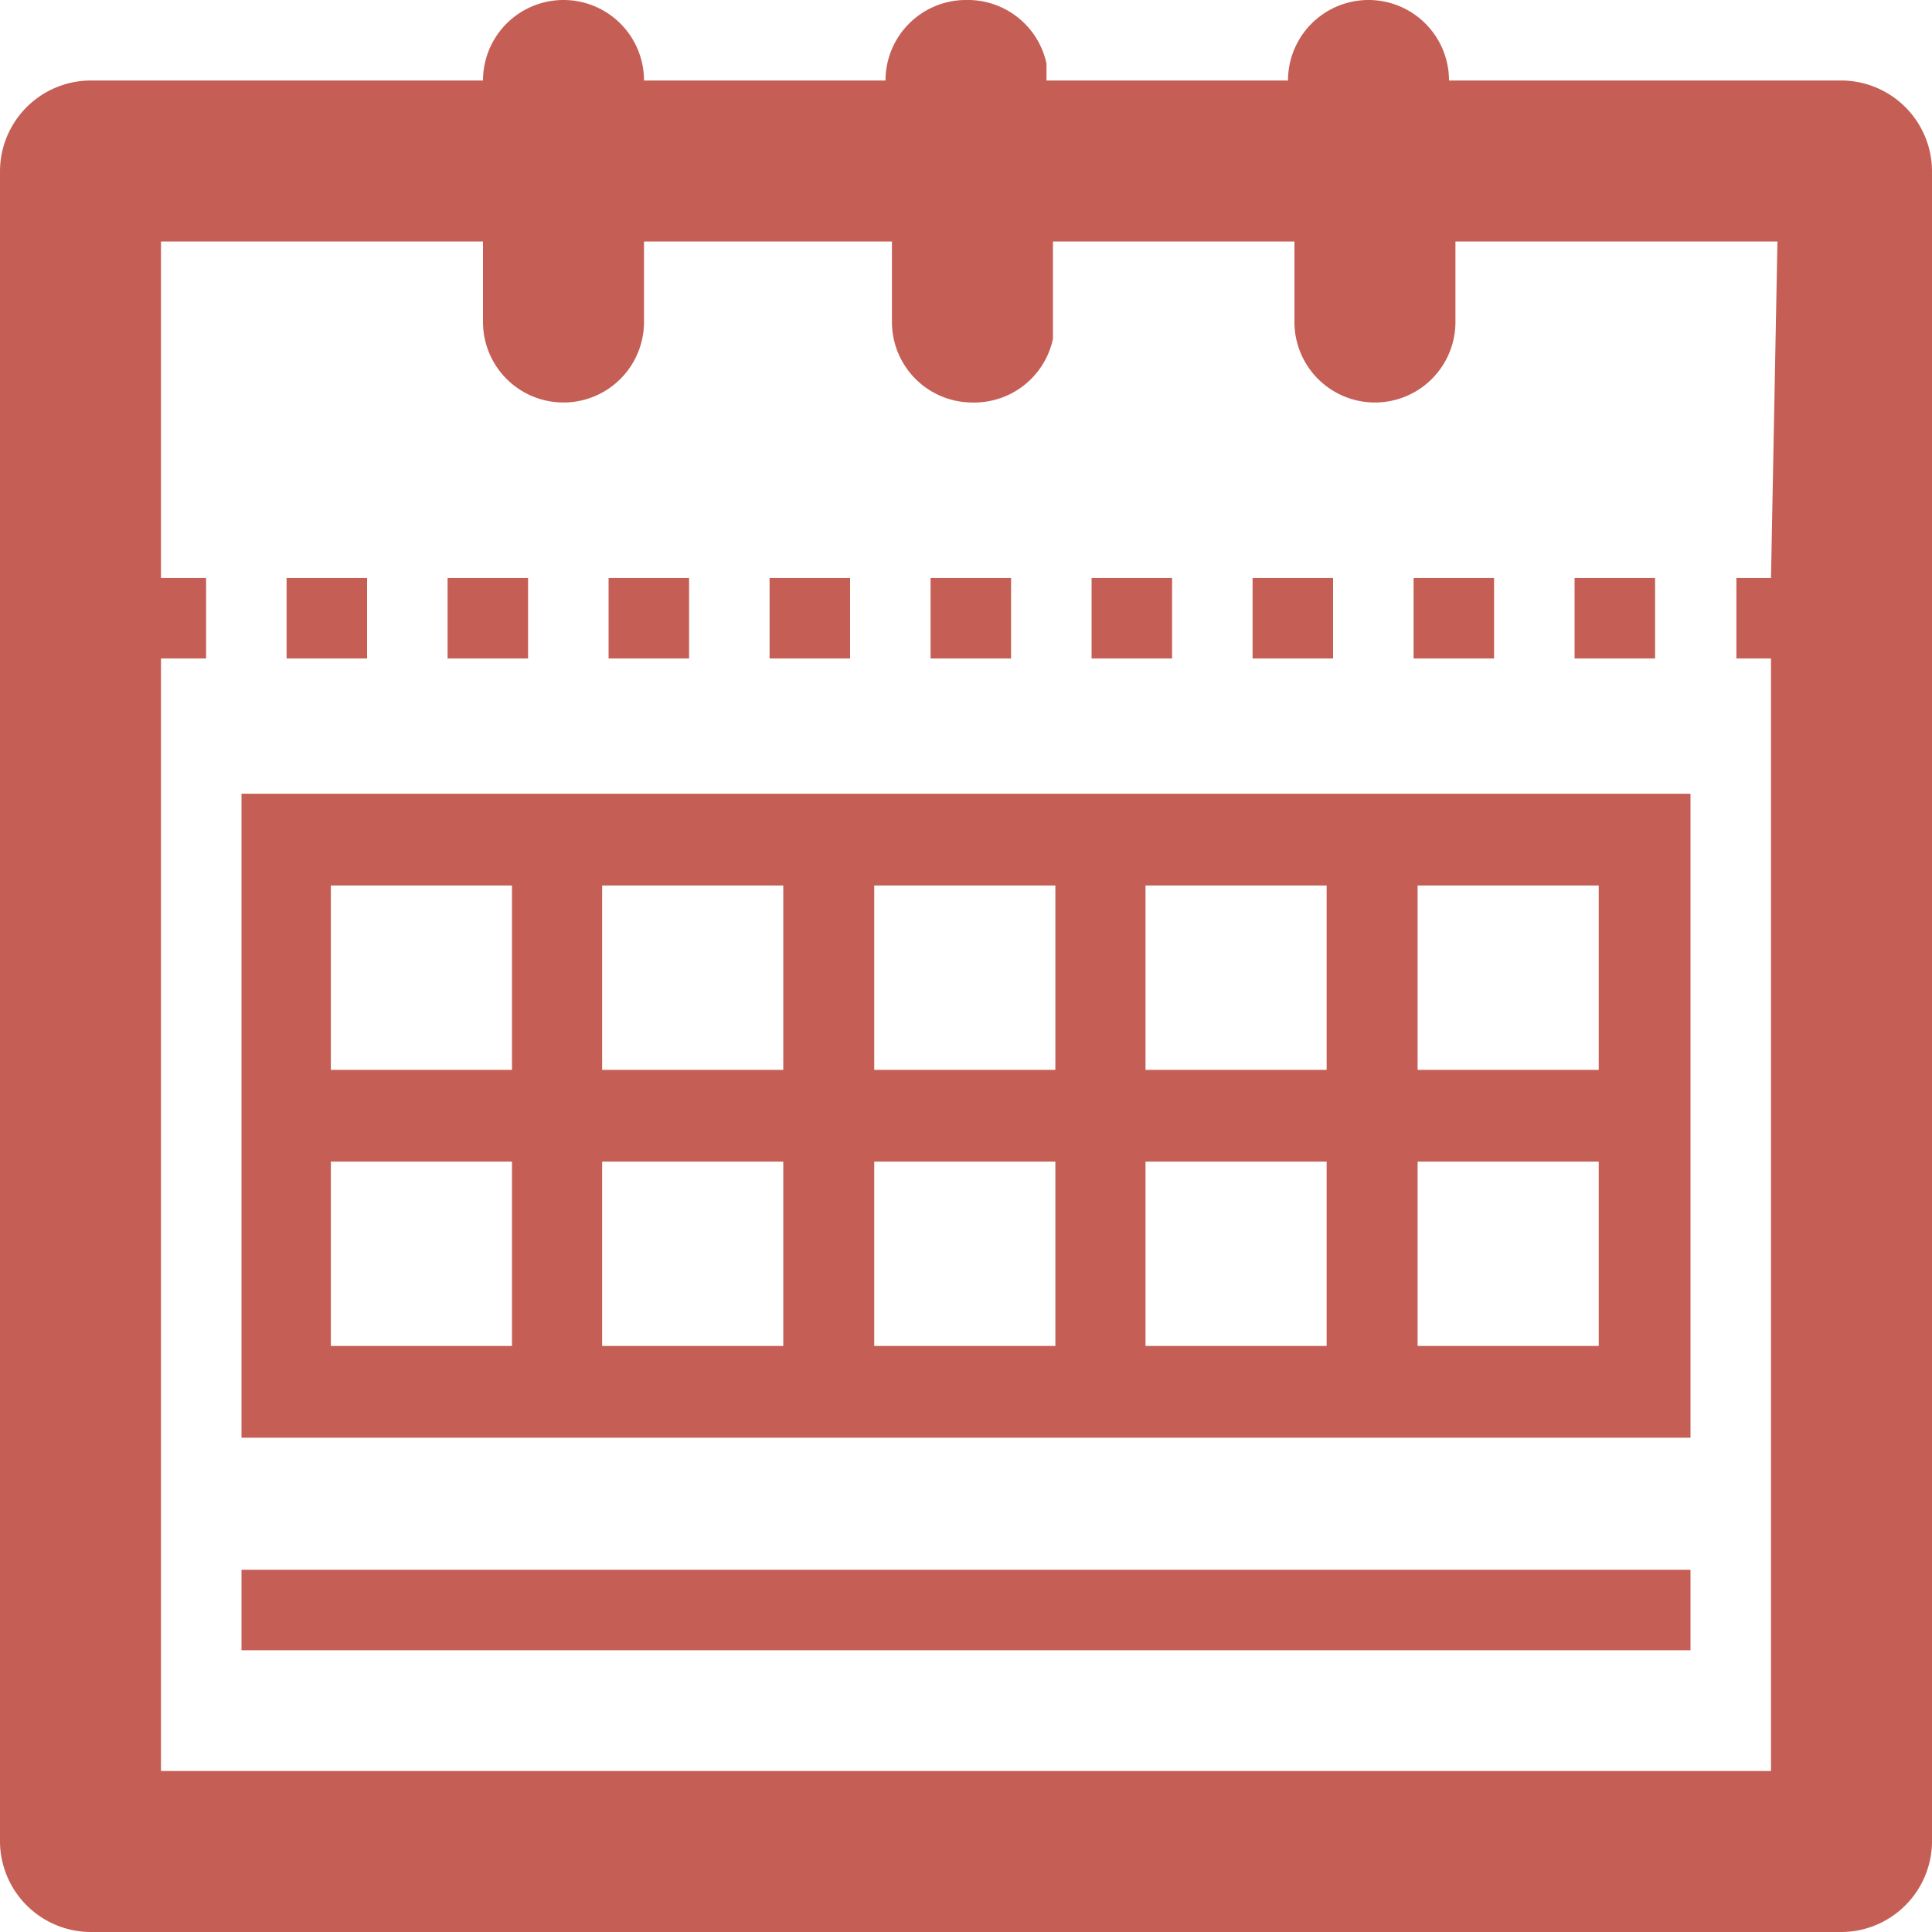 <svg xmlns="http://www.w3.org/2000/svg" viewBox="0 0 24 24"><defs><style>.cls-1{fill:#c55f55;}</style></defs><title>Asset 1</title><g id="Layer_2" data-name="Layer 2"><g id="Layer_1-2" data-name="Layer 1"><path class="cls-1" d="M12.56,7.18h-1v1h1Zm2,0h-1v1h1Zm-4,0h-1v1h1Zm6,0h-1v1h1Zm1,1h1v-1h-1Zm3-1h-1v1h1ZM3,17.86H21v-8H3ZM17.61,11h2.25v2.29H17.61Zm0,3.43h2.25v2.29H17.61ZM14.23,11h2.25v2.29H14.23Zm0,3.43h2.25v2.29H14.23ZM10.86,11h2.25v2.29H10.86Zm0,3.43h2.25v2.29H10.86ZM7.48,11H9.73v2.29H7.48Zm0,3.43H9.73v2.29H7.48ZM4.11,11H6.36v2.29H4.11Zm0,3.43H6.36v2.29H4.11ZM8.56,7.18h-1v1h1ZM3,20.5H21v-1H3ZM4.56,7.18h-1v1h1Zm2,0h-1v1h1ZM22.88,1H18a1,1,0,0,0-2,0H13V.79a1,1,0,0,0-1-.79,1,1,0,0,0-1,1H8A1,1,0,0,0,6,1H1.13A1.13,1.13,0,0,0,0,2.13V22.88A1.13,1.13,0,0,0,1.13,24H22.88A1.13,1.13,0,0,0,24,22.88V2.13A1.13,1.13,0,0,0,22.88,1ZM22,7.18h-.43v1H22V22H2V8.18h.56v-1H2V3H6V4A1,1,0,0,0,8,4V3h3.08V4a1,1,0,0,0,1,1,1,1,0,0,0,1-.79V3h3V4a1,1,0,0,0,2,0V3h4Z"/></g></g></svg>